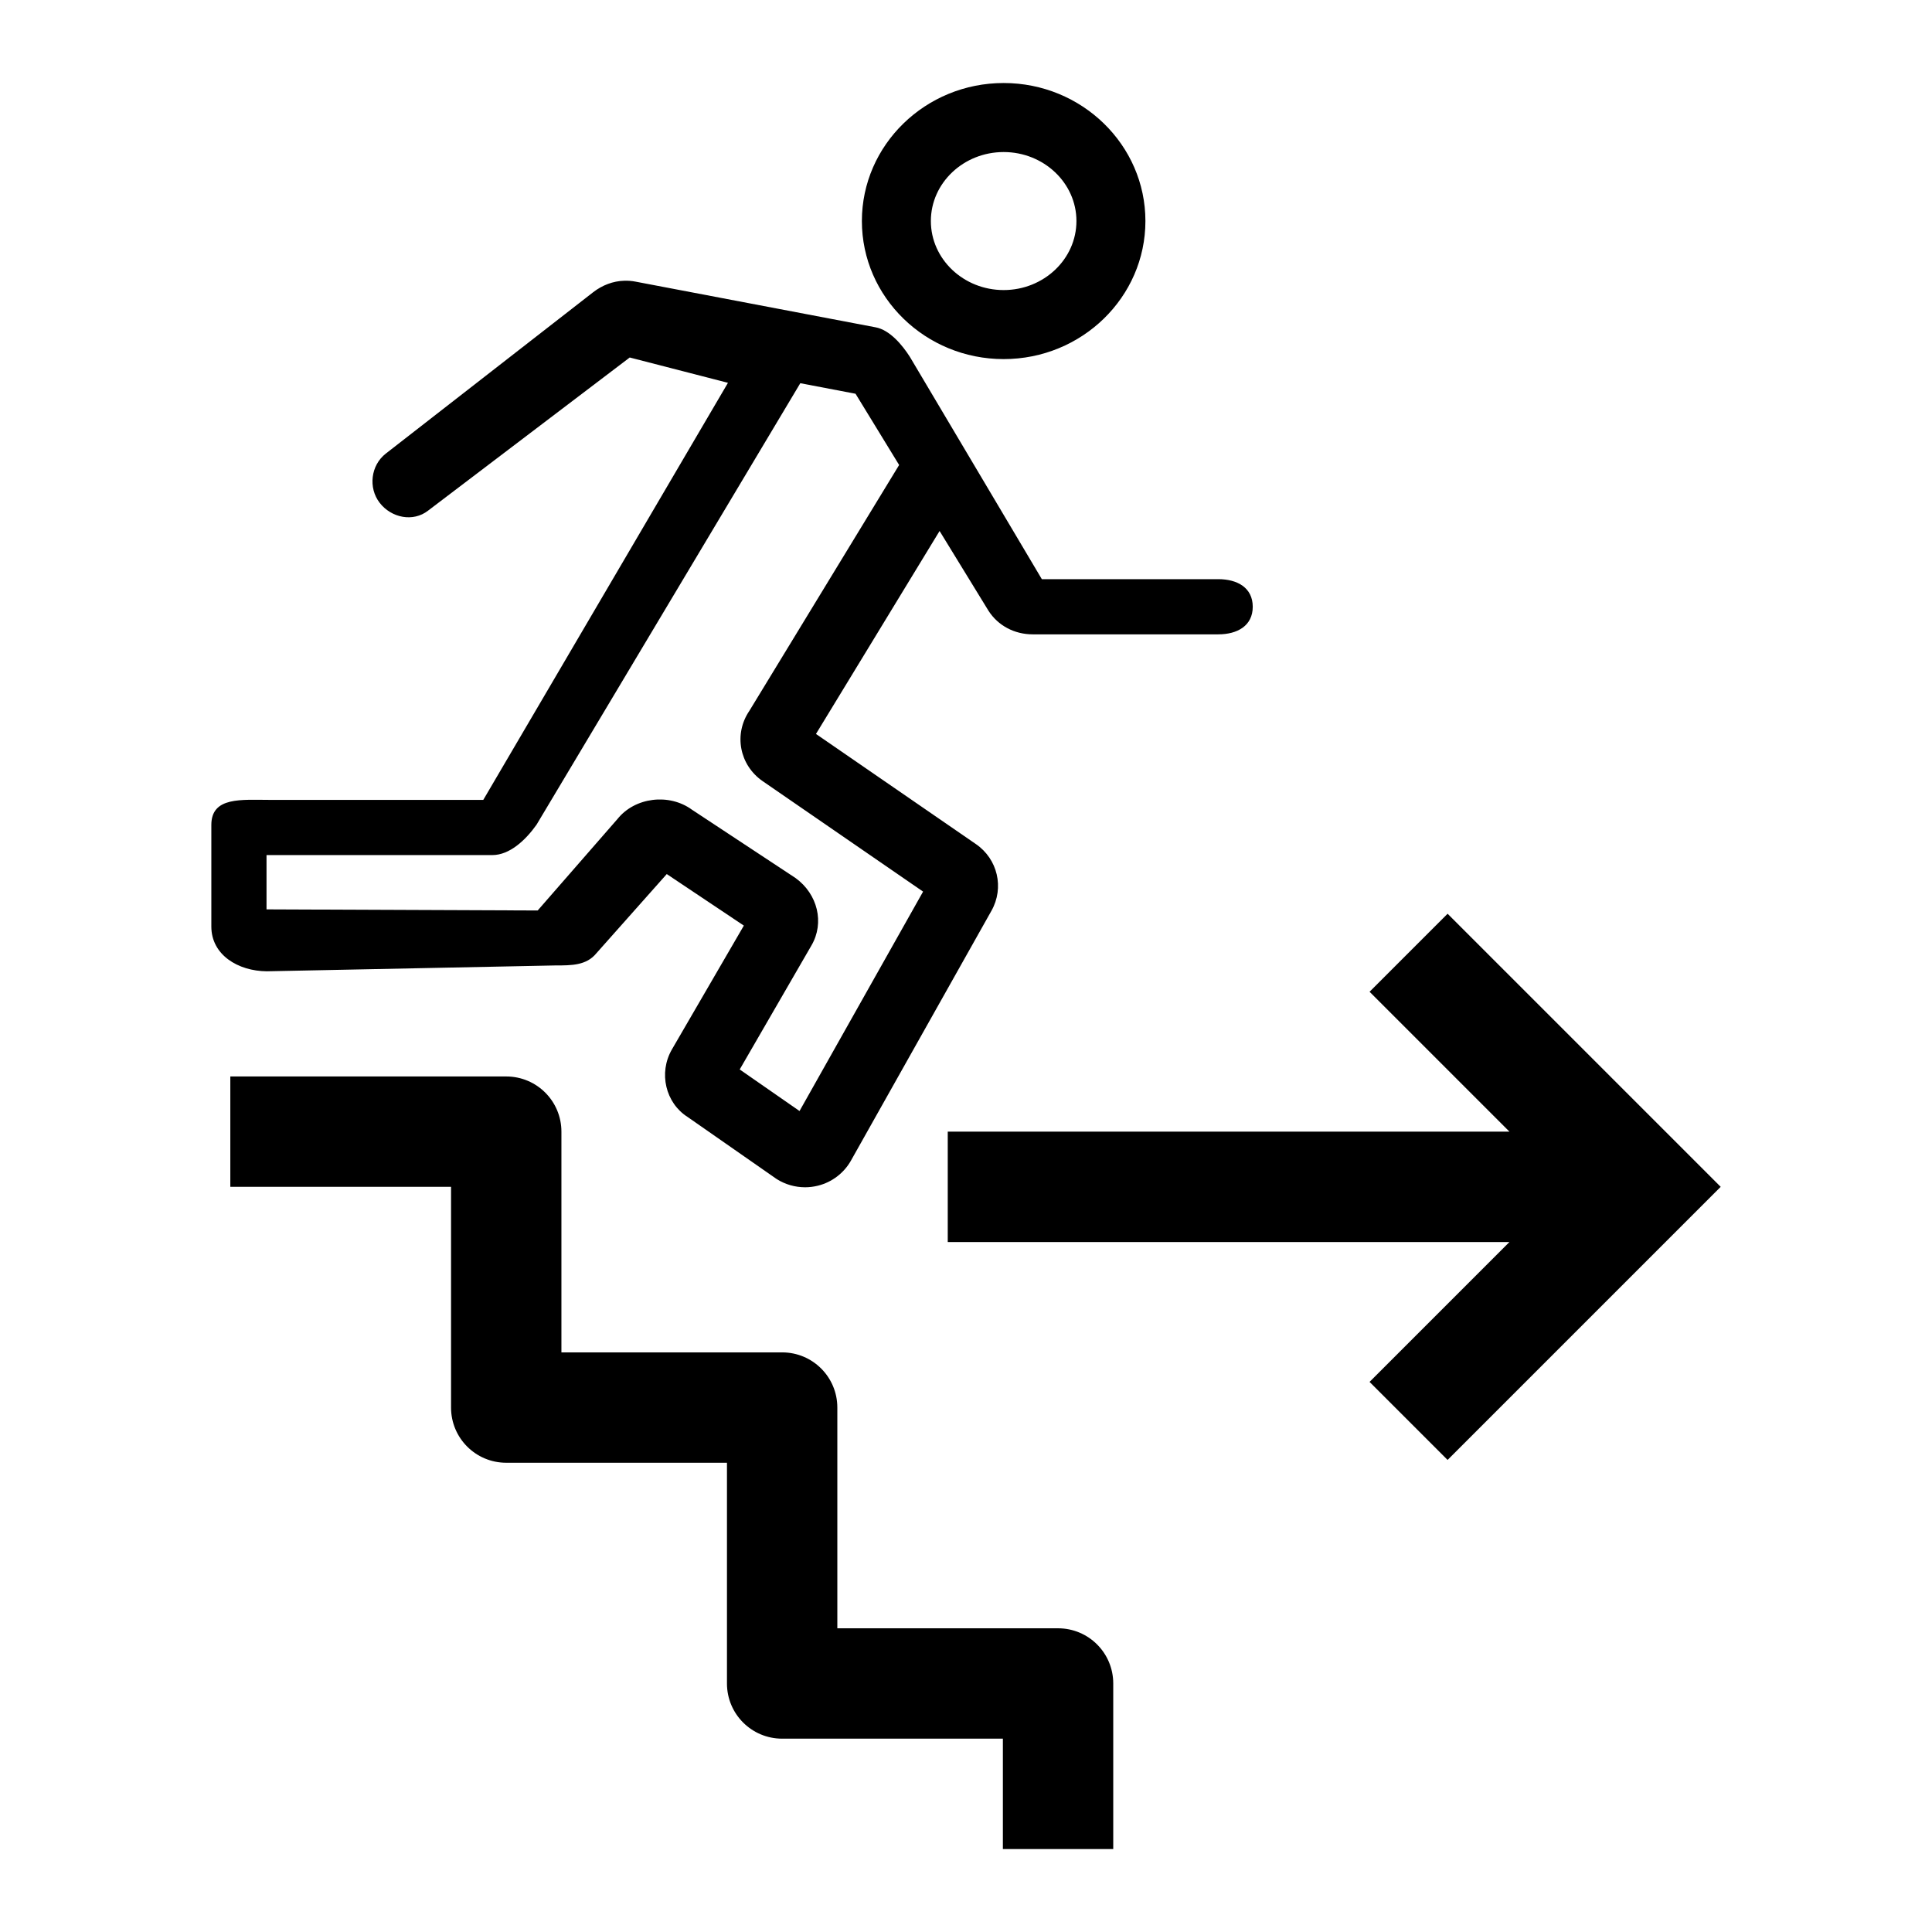 <?xml version="1.0" encoding="utf-8"?>
<svg xmlns="http://www.w3.org/2000/svg" height="256" width="256" viewBox="0 0 256 256">
  <g>
    <path id="path1" transform="rotate(0,128,128) translate(28.003,11) scale(7.312,7.312)  " fill="#000000" d="M0.344,18.003L5.344,18.003C5.897,18.003,6.344,18.45,6.344,19.003L6.344,23.003 10.344,23.003C10.897,23.003,11.344,23.45,11.344,24.003L11.344,28.003 15.344,28.003C15.897,28.003,16.344,28.45,16.344,29.003L16.344,32.003 14.344,32.003 14.344,30.003 10.344,30.003C9.791,30.003,9.344,29.556,9.344,29.003L9.344,25.003 5.344,25.003C4.791,25.003,4.344,24.556,4.344,24.003L4.344,20.003 0.344,20.003z M22.403,15.054L27.352,20.003 22.403,24.952 20.989,23.538 23.524,21.003 13.345,21.003 13.345,19.003 23.524,19.003 20.989,16.468z M10.673,5.44L5.893,13.441C5.69,13.727,5.401,13.991,5.093,13.991L1,13.991 1,14.975 5.914,14.995 7.361,13.336C7.677,12.942,8.297,12.867,8.71,13.169L10.587,14.407C10.99,14.7,11.113,15.219,10.876,15.627L9.575,17.876 10.659,18.629 12.898,14.653 9.992,12.652C9.569,12.36,9.463,11.799,9.75,11.377L12.464,6.922 11.674,5.631z M7.483,3.583C7.551,3.581,7.619,3.586,7.686,3.599L12.037,4.427C12.293,4.474,12.52,4.745,12.659,4.963L15.05,8.991 18.247,8.991C18.592,8.991 18.872,9.145 18.872,9.491 18.872,9.837 18.592,9.991 18.247,9.991L14.884,9.991C14.556,9.991,14.257,9.835,14.083,9.563L13.197,8.118 10.957,11.796 13.854,13.791C14.25,14.062,14.372,14.583,14.137,15L11.59,19.529C11.463,19.754 11.245,19.92 10.993,19.982 10.917,20.001 10.839,20.011 10.761,20.011 10.579,20.011 10.4,19.96 10.245,19.862L8.631,18.737C8.233,18.485,8.099,17.94,8.347,17.512L9.65,15.269 8.253,14.335 6.978,15.77C6.798,15.991,6.529,15.991,6.24,15.991L6.234,15.991 1.005,16.097C0.484,16.093,0,15.8,0,15.286L0,13.445C0,12.928,0.548,12.991,1.072,12.991L4.928,12.991 9.362,5.433 7.582,4.974 3.928,7.749C3.656,7.961 3.263,7.881 3.051,7.608 2.84,7.335 2.889,6.927 3.162,6.715L6.921,3.79C7.084,3.664,7.281,3.588,7.483,3.583z M14.358,1.251C13.631,1.251 13.039,1.812 13.039,2.501 13.039,3.191 13.631,3.752 14.358,3.752 15.085,3.752 15.677,3.191 15.677,2.501 15.677,1.812 15.085,1.251 14.358,1.251z M14.358,0C15.775,0 16.927,1.122 16.927,2.501 16.927,3.881 15.775,5.003 14.358,5.003 12.941,5.003 11.789,3.881 11.789,2.501 11.789,1.122 12.941,0 14.358,0z" />
  </g>
</svg>

